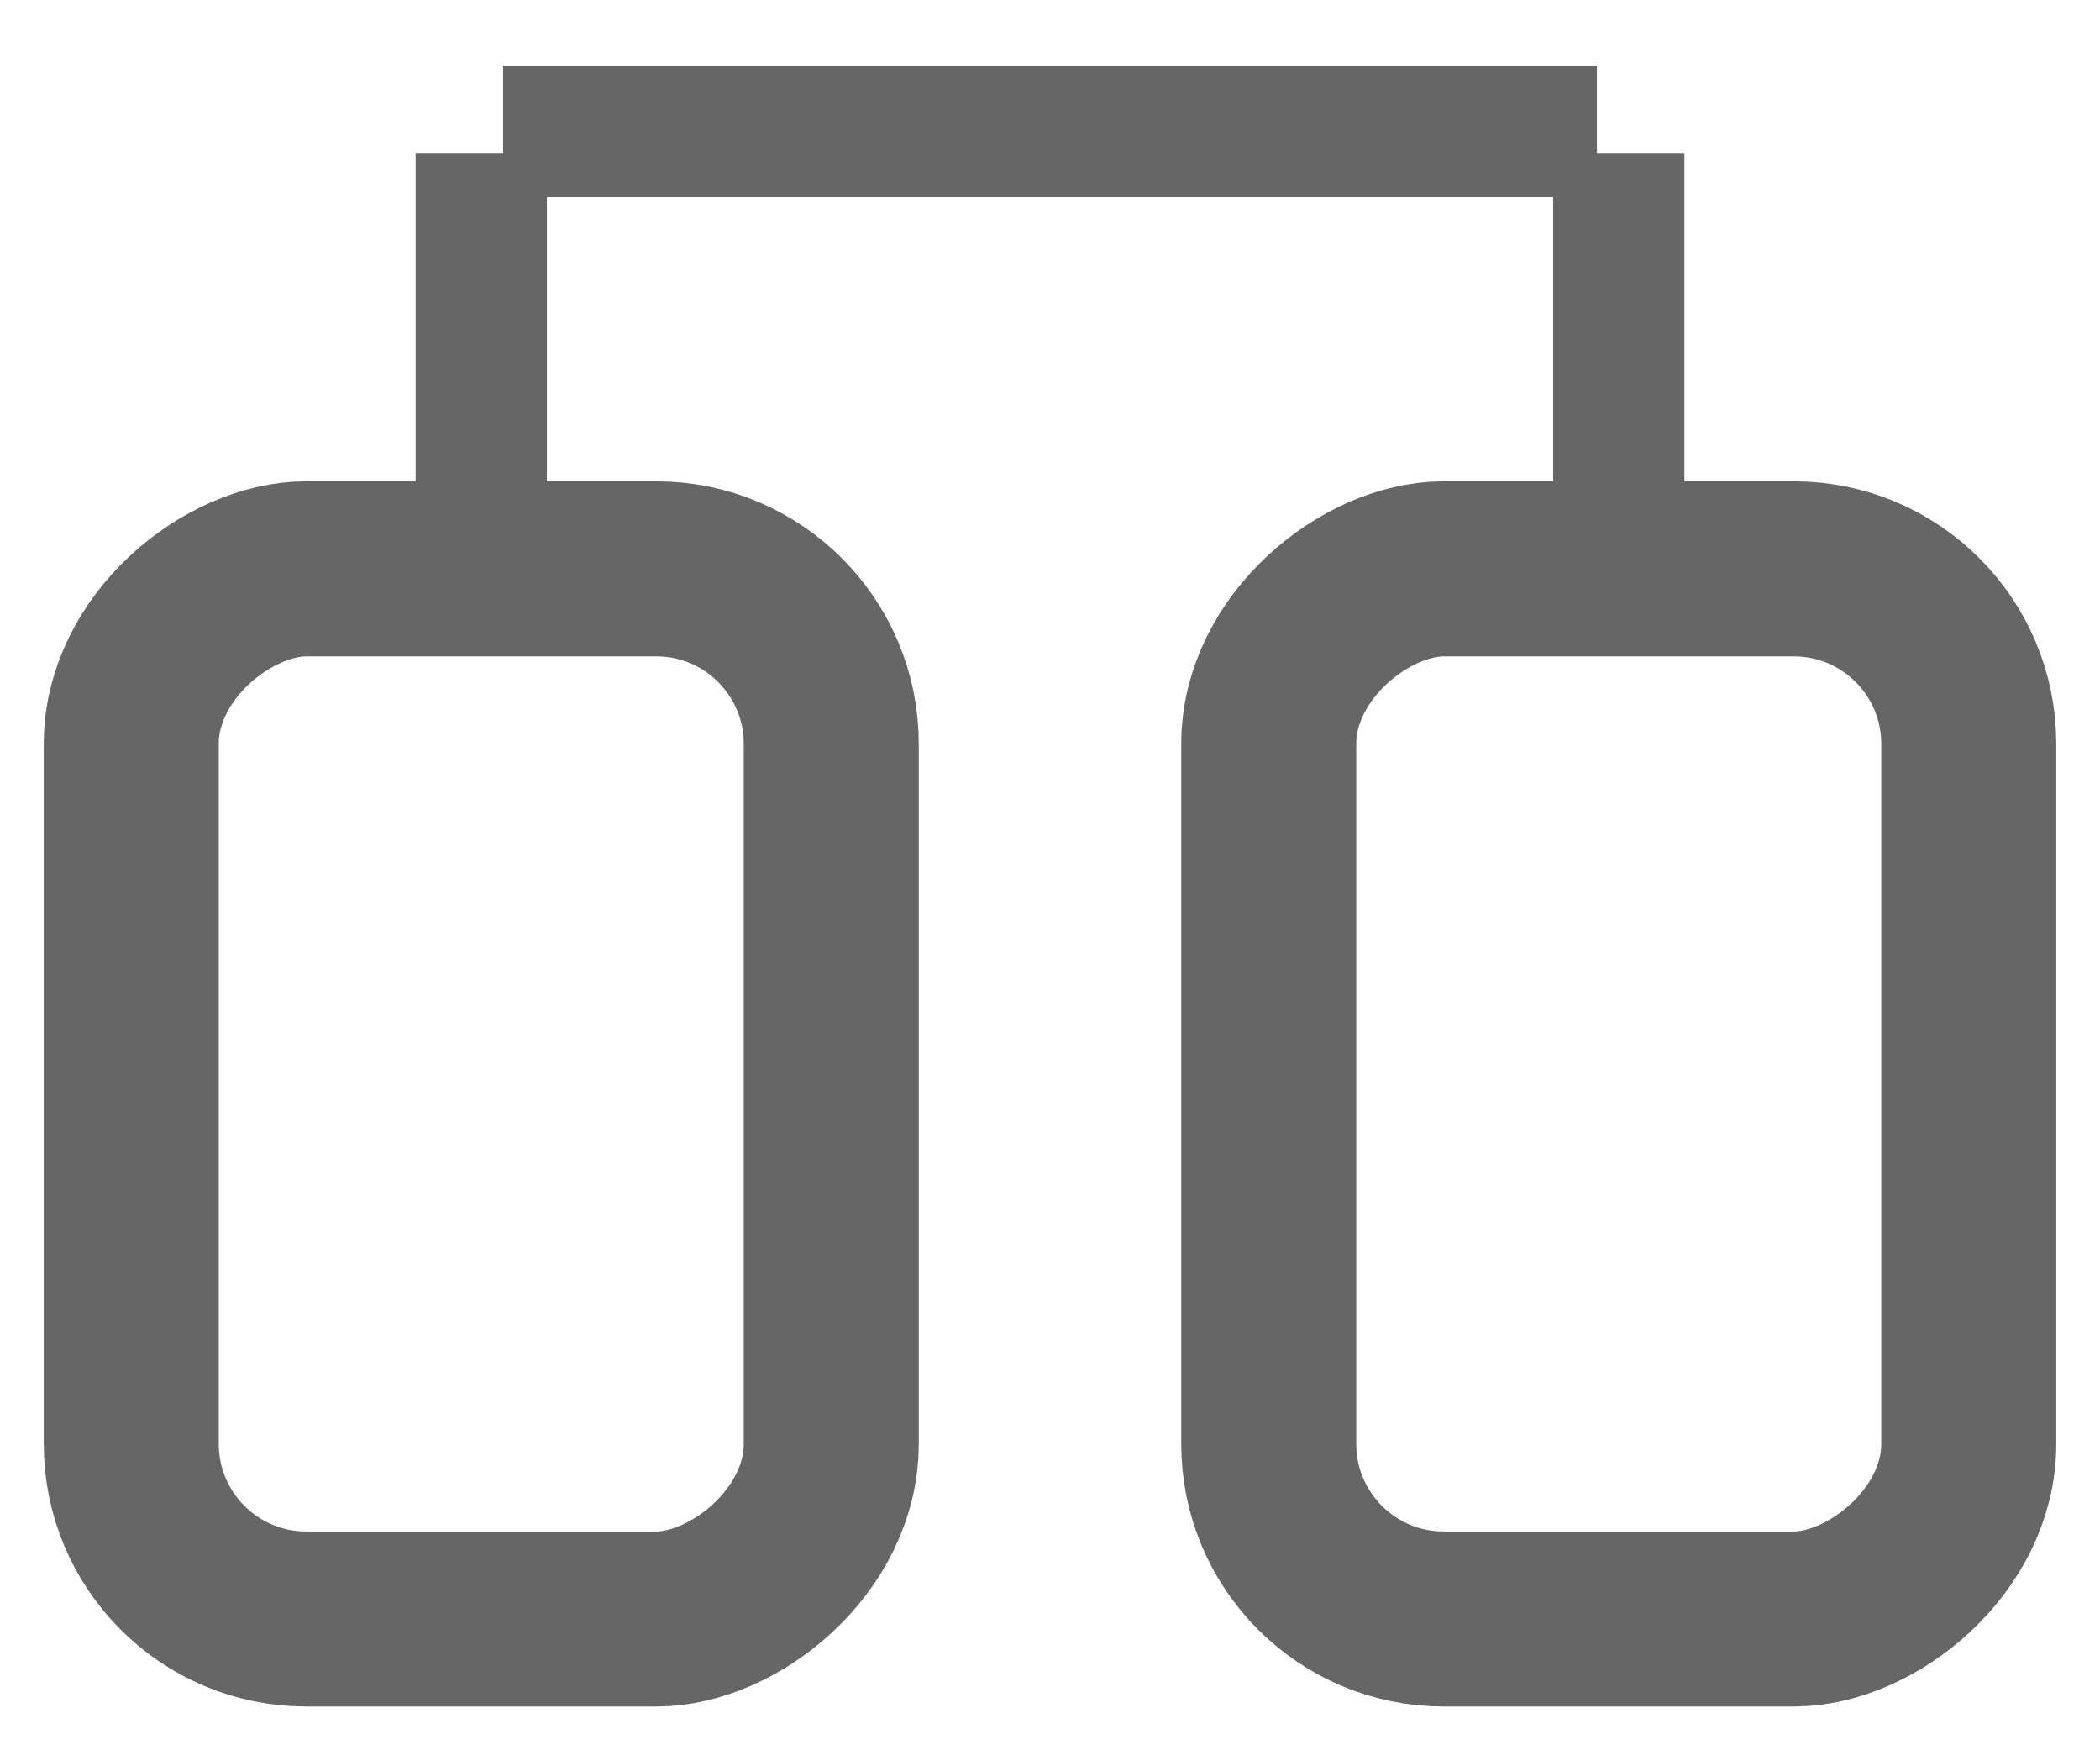 <?xml version="1.0" encoding="UTF-8"?>
<svg width="24px" height="20px" viewBox="0 0 24 20" version="1.1" xmlns="http://www.w3.org/2000/svg" xmlns:xlink="http://www.w3.org/1999/xlink">
    <!-- Generator: Sketch 49.1 (51147) - http://www.bohemiancoding.com/sketch -->
    <title>插入并签</title>
    <desc>Created with Sketch.</desc>
    <defs></defs>
    <g id="Page-1" stroke="none" stroke-width="1" fill="none" fill-rule="evenodd">
        <g id="PDE--v1.3.1-表单元素" transform="translate(-150, -121)" stroke="#666666">
            <g id="流程图icon" transform="translate(20, 114)">
                <g id="插入并签" transform="translate(142, 17) rotate(-90) translate(-142, -17) translate(132.5, 5.5)">
                    <rect id="Rectangle-12" stroke-width="2" x="1" y="1" width="12" height="8" rx="2"></rect>
                    <rect id="Rectangle-12" stroke-width="2" x="1" y="14" width="12" height="8" rx="2"></rect>
                    <path d="M14,5 L17,5" id="Line-4" stroke-width="1.5" stroke-linecap="square"></path>
                    <path d="M12.5,11.5 L23.5,11.5" id="Line-4" stroke-width="1.5" stroke-linecap="square" transform="translate(18, 11.5) rotate(90) translate(-18, -11.5) "></path>
                    <path d="M14,18 L17,18" id="Line-4" stroke-width="1.5" stroke-linecap="square"></path>
                </g>
            </g>
        </g>
    </g>
</svg>